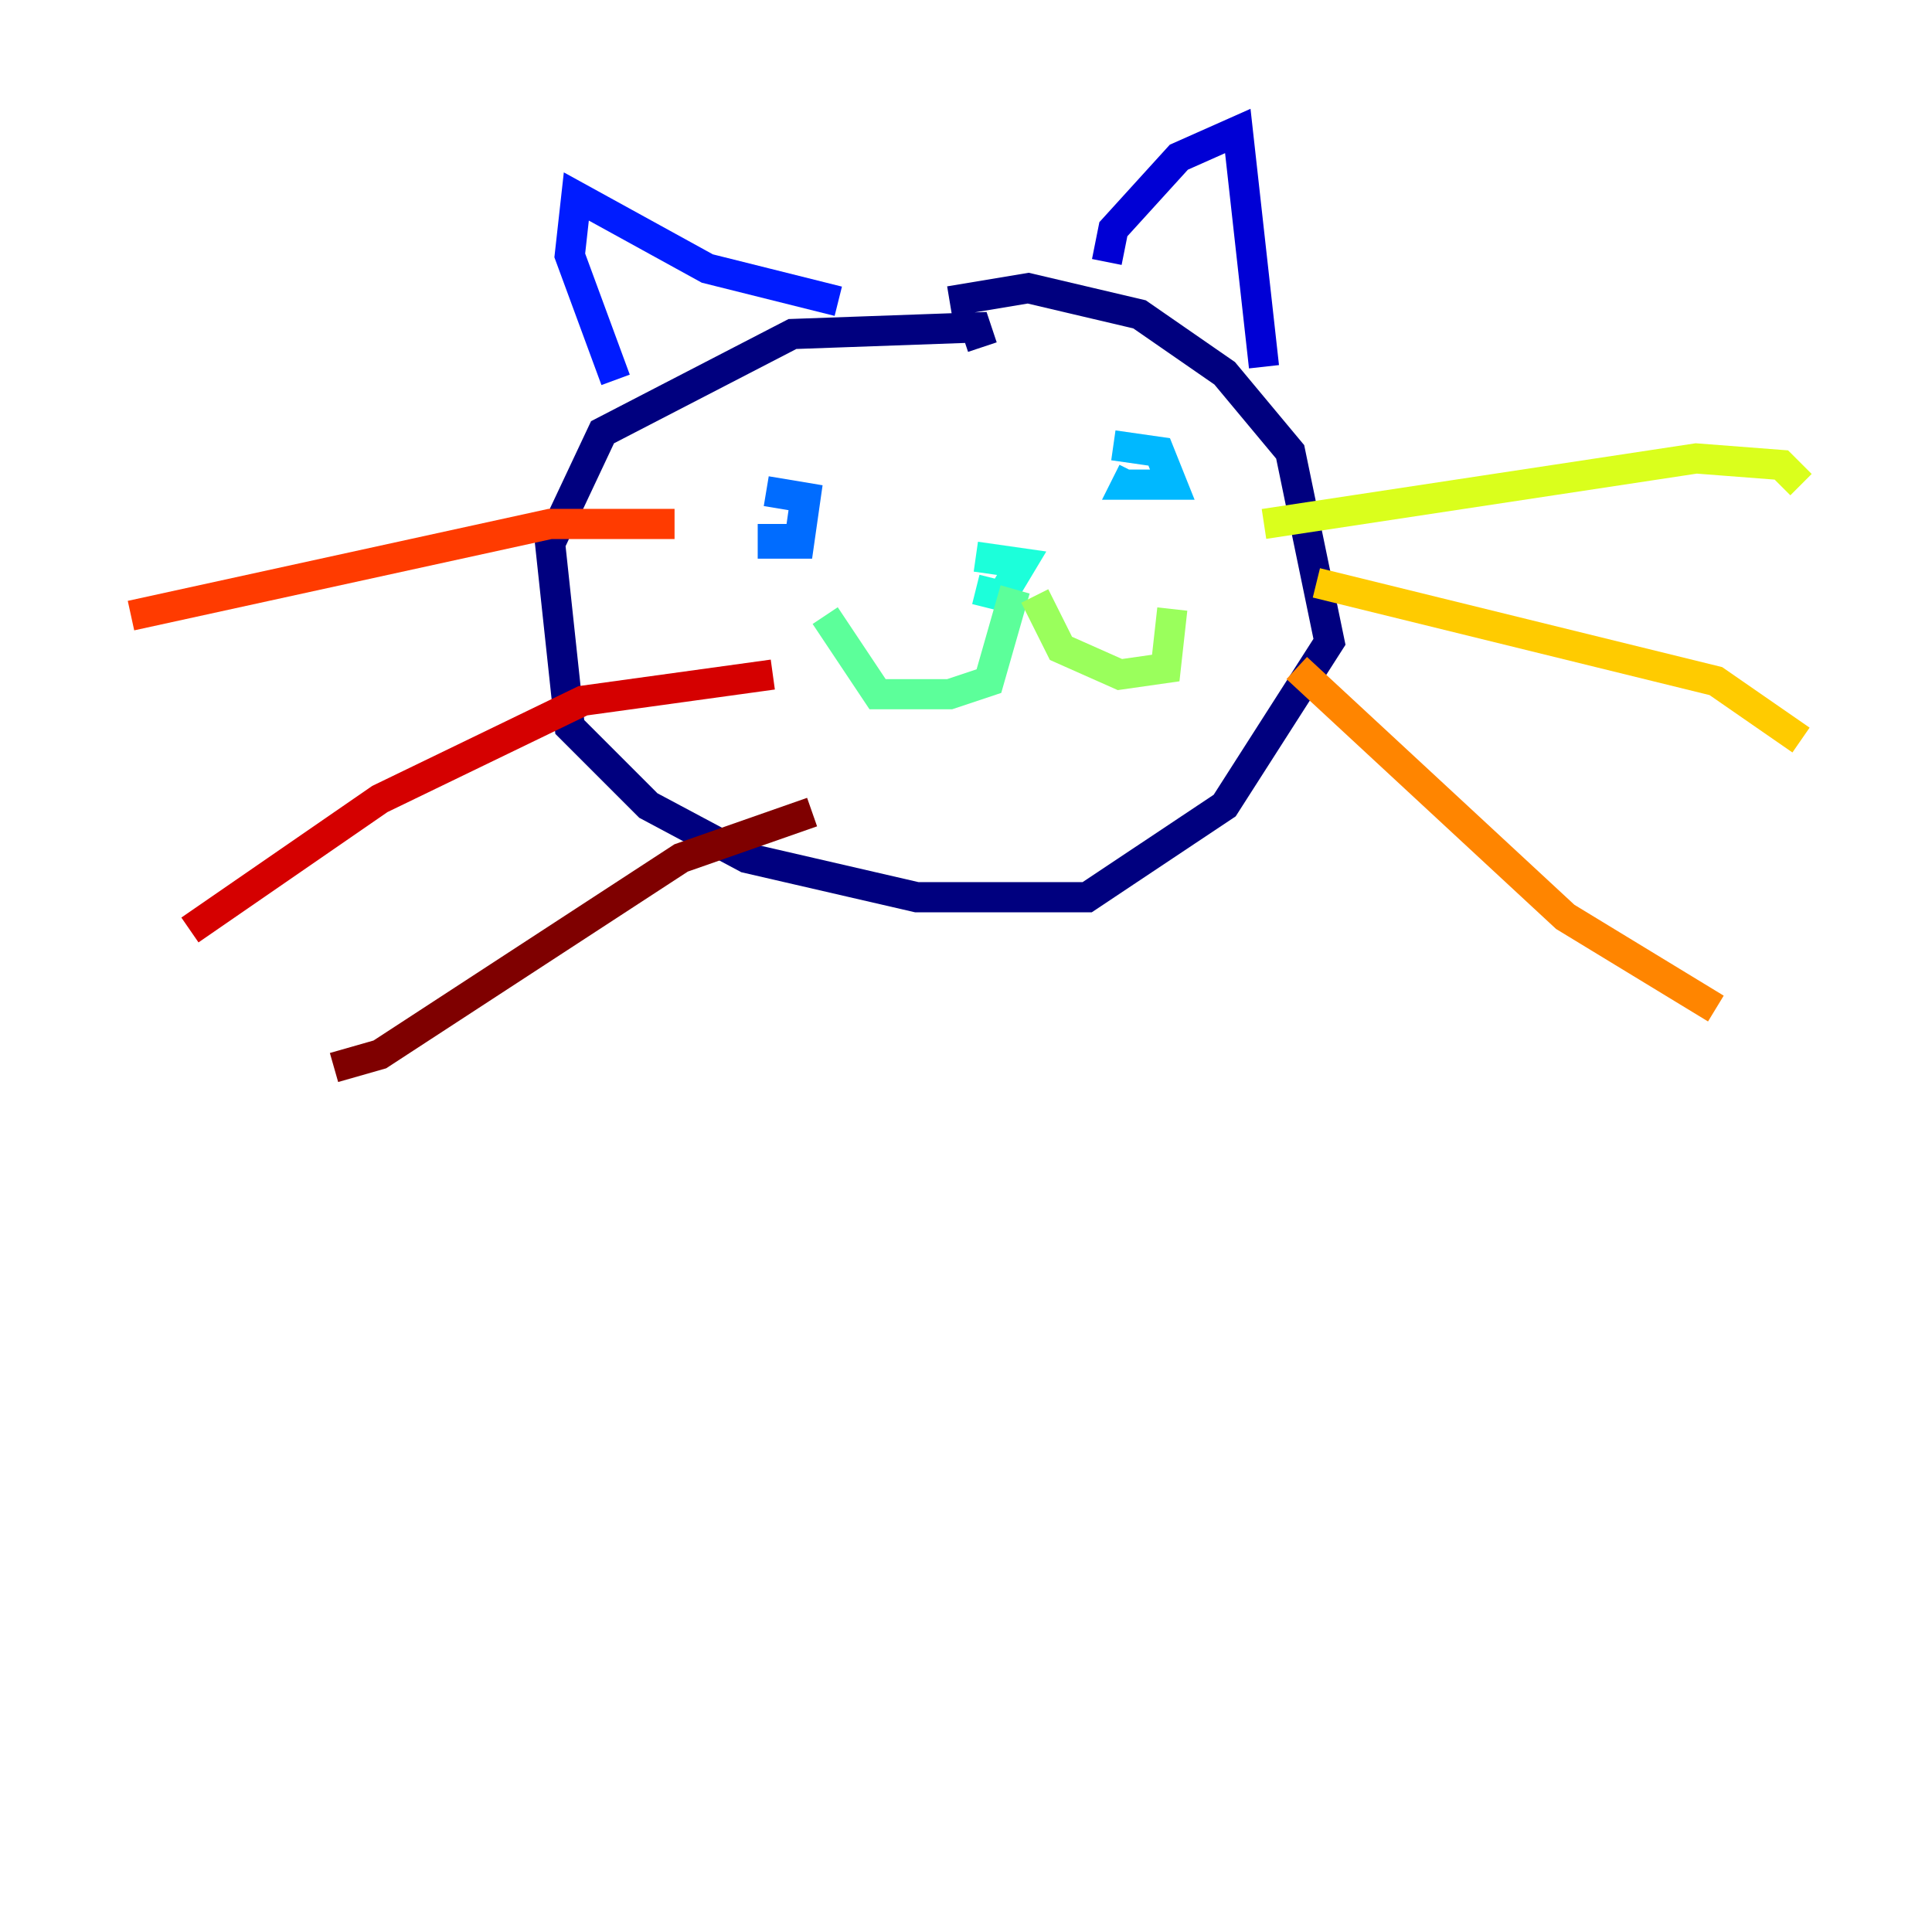<?xml version="1.0" encoding="utf-8" ?>
<svg baseProfile="tiny" height="128" version="1.2" viewBox="0,0,128,128" width="128" xmlns="http://www.w3.org/2000/svg" xmlns:ev="http://www.w3.org/2001/xml-events" xmlns:xlink="http://www.w3.org/1999/xlink"><defs /><polyline fill="none" points="65.085,22.997 64.651,21.695 52.502,22.129 39.919,28.637 36.447,36.014 37.749,48.163 42.956,53.37 49.464,56.841 60.746,59.444 72.027,59.444 81.139,53.37 88.081,42.522 85.478,29.939 81.139,24.732 75.498,20.827 68.122,19.091 62.915,19.959" stroke="#00007f" stroke-width="2" /><polyline fill="none" points="73.329,17.356 73.763,15.186 78.102,10.414 82.007,8.678 83.742,24.298" stroke="#0000d5" stroke-width="2" /><polyline fill="none" points="55.539,19.959 46.861,17.79 38.183,13.017 37.749,16.922 40.786,25.166" stroke="#001cff" stroke-width="2" /><polyline fill="none" points="51.2,34.712 51.2,36.014 52.936,36.014 53.37,32.976 50.766,32.542" stroke="#006cff" stroke-width="2" /><polyline fill="none" points="75.064,31.241 74.63,32.108 77.668,32.108 76.8,29.939 73.763,29.505" stroke="#00b8ff" stroke-width="2" /><polyline fill="none" points="64.651,39.051 66.386,39.485 67.688,37.315 64.651,36.881" stroke="#1cffda" stroke-width="2" /><polyline fill="none" points="67.254,39.051 65.519,45.125 62.915,45.993 58.142,45.993 54.671,40.786" stroke="#5cff9a" stroke-width="2" /><polyline fill="none" points="68.556,39.485 70.291,42.956 74.197,44.691 77.234,44.258 77.668,40.352" stroke="#9aff5c" stroke-width="2" /><polyline fill="none" points="83.742,34.712 112.38,30.373 118.02,30.807 119.322,32.108" stroke="#daff1c" stroke-width="2" /><polyline fill="none" points="87.214,38.617 113.681,45.125 119.322,49.031" stroke="#ffcb00" stroke-width="2" /><polyline fill="none" points="85.912,44.258 103.702,60.746 113.681,66.82" stroke="#ff8500" stroke-width="2" /><polyline fill="none" points="44.691,34.712 36.447,34.712 8.678,40.786" stroke="#ff3b00" stroke-width="2" /><polyline fill="none" points="51.2,44.691 38.617,46.427 25.166,52.936 12.583,61.614" stroke="#d50000" stroke-width="2" /><polyline fill="none" points="53.803,53.803 45.125,56.841 25.166,69.858 22.129,70.725" stroke="#7f0000" stroke-width="2" /></svg>